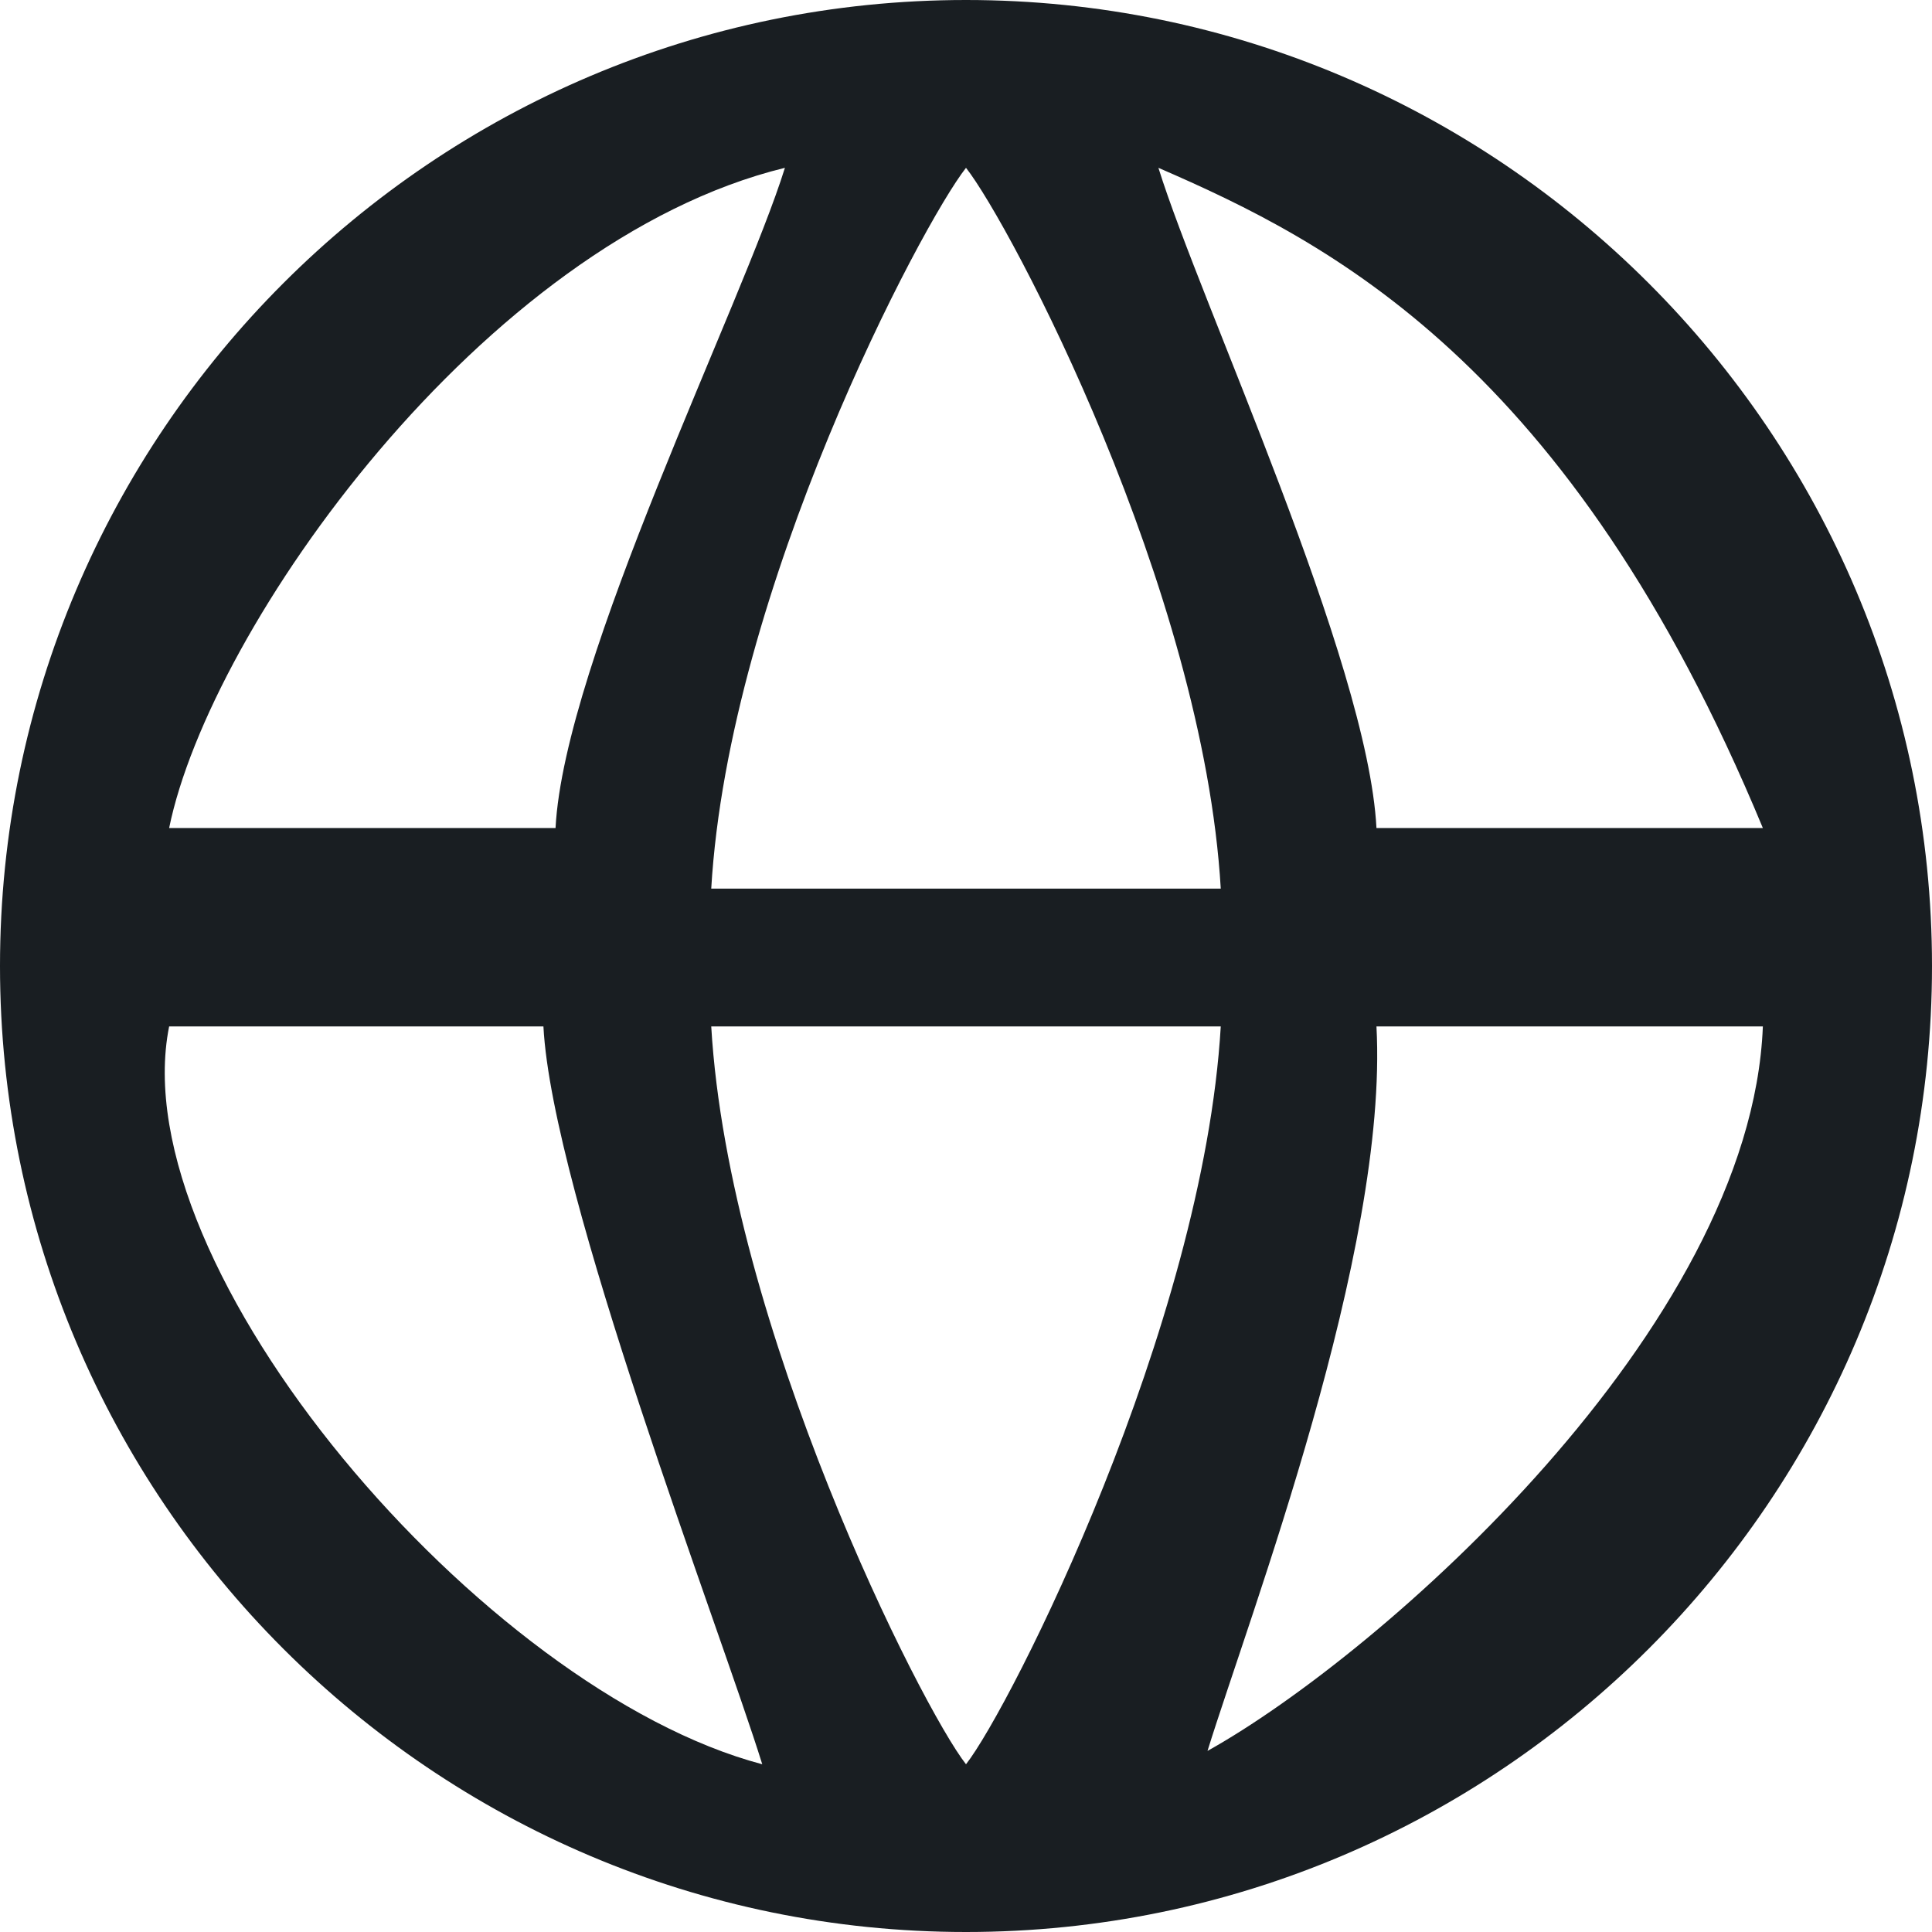 <svg width="22" height="22" viewBox="0 0 22 22" fill="none" xmlns="http://www.w3.org/2000/svg">
<path d="M11 0C4.935 0 0 4.935 0 11C0 17.065 4.935 22 11 22C17.065 22 22 17.065 22 11C22 4.935 17.065 0 11 0ZM11 1.911C11.507 2.555 13.701 6.709 13.901 10.119H8.099C8.299 6.709 10.493 2.555 11 1.911ZM1.926 11.688H6.188C6.287 13.593 8.199 18.544 8.68 20.09C5.5 19.25 1.375 14.438 1.926 11.688ZM6.326 9.429H1.926C2.39 7.152 5.5 2.75 8.938 1.911C8.457 3.456 6.425 7.523 6.326 9.429ZM11 20.09C10.493 19.445 8.299 15.097 8.099 11.688H13.901C13.701 15.097 11.507 19.445 11 20.09ZM13.75 19.938C14.23 18.392 15.812 14.252 15.674 11.688H20.074C19.938 15.125 15.721 18.839 13.75 19.938ZM15.674 9.429C15.575 7.523 13.672 3.456 13.191 1.911C15.125 2.75 17.875 4.125 20.074 9.429H15.674Z" fill="#191E22"/>
</svg>
